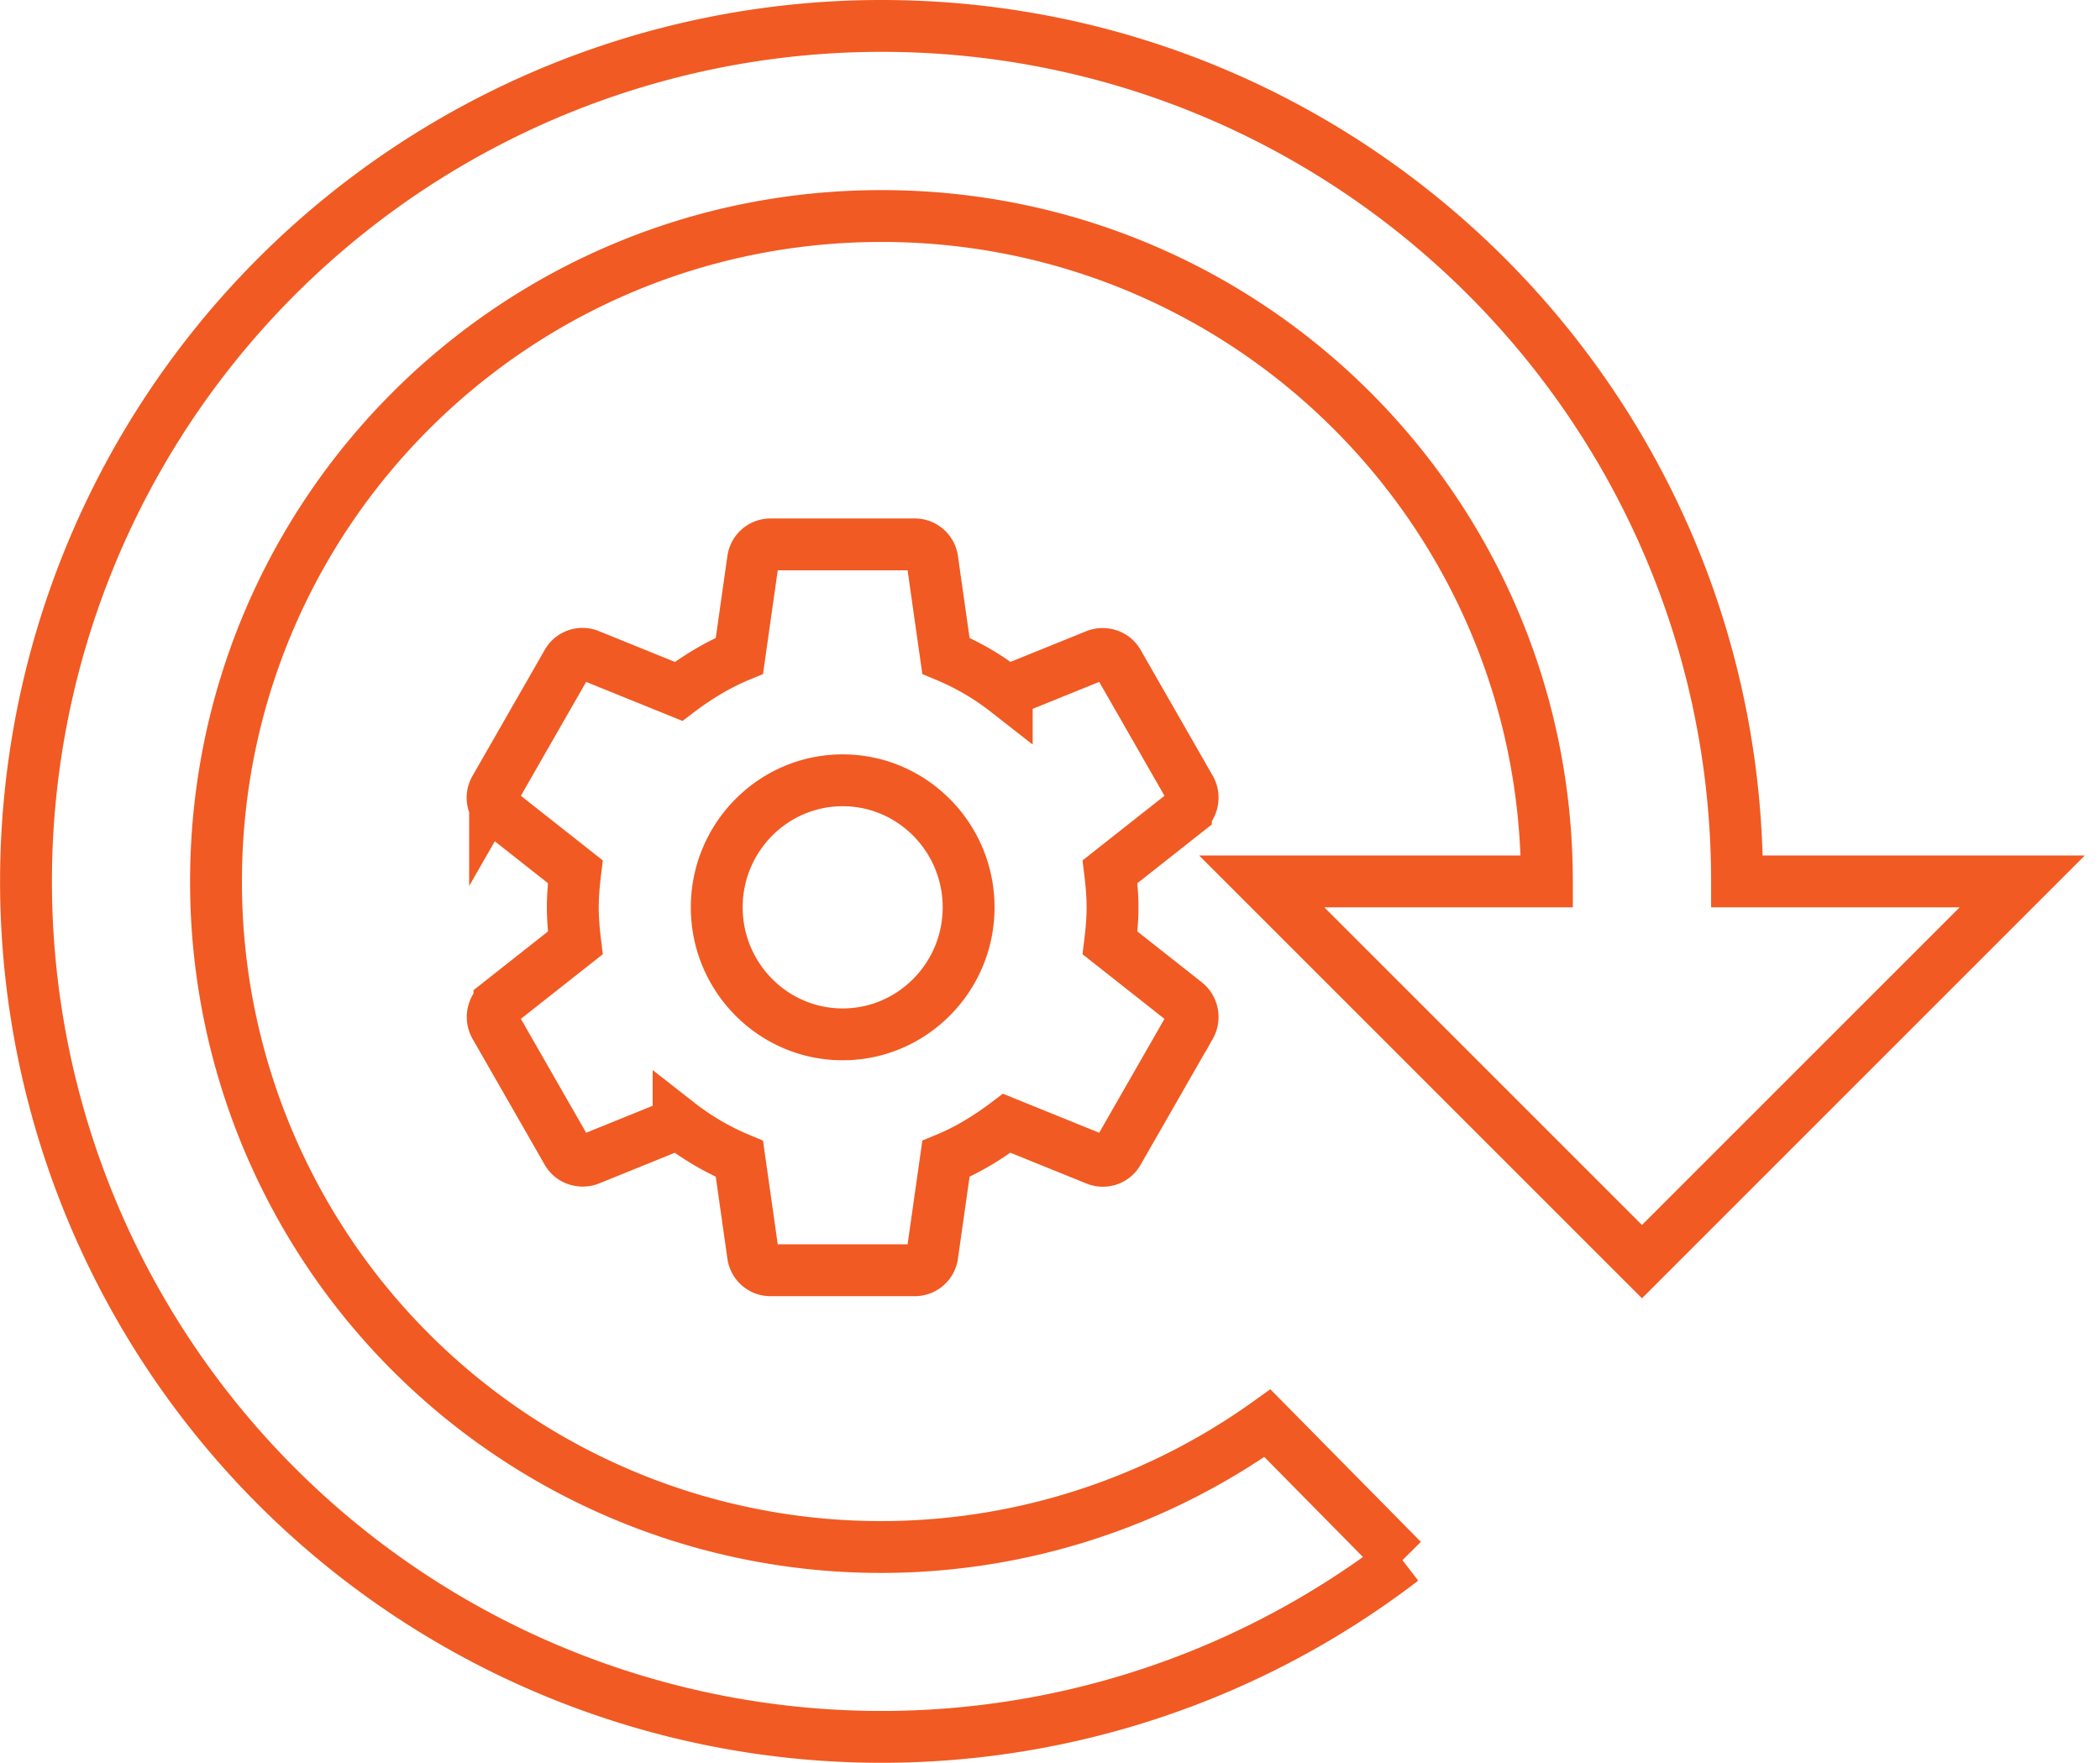 <svg xmlns="http://www.w3.org/2000/svg" width="81" height="68" viewBox="0 0 81 68">
    <g fill="none" fill-rule="evenodd" stroke="#F15A22" stroke-width="2">
        <path d="M42.815 36.372c.055-.448.097-.896.097-1.372 0-.476-.042-.924-.097-1.372l2.928-2.31a.71.71 0 0 0 .167-.896l-2.776-4.844c-.166-.308-.541-.42-.846-.308l-3.456 1.4a10.12 10.12 0 0 0-2.346-1.372l-.527-3.71a.68.68 0 0 0-.68-.588h-5.552a.679.679 0 0 0-.68.588l-.527 3.71c-.847.35-1.624.826-2.346 1.372l-3.455-1.4a.674.674 0 0 0-.847.308l-2.776 4.844a.694.694 0 0 0 .167.896l2.928 2.31c-.055.448-.097.91-.097 1.372 0 .462.042.924.097 1.372l-2.928 2.31a.71.71 0 0 0-.167.896l2.776 4.844c.167.308.541.42.847.308l3.455-1.4a10.12 10.12 0 0 0 2.346 1.372l.527 3.71a.679.679 0 0 0 .68.588h5.552a.679.679 0 0 0 .68-.588l.527-3.71c.847-.35 1.624-.826 2.346-1.372l3.456 1.4c.319.126.68 0 .846-.308l2.776-4.844a.71.71 0 0 0-.167-.896l-2.928-2.31zM32.503 39.9c-2.679 0-4.857-2.198-4.857-4.9 0-2.702 2.178-4.9 4.857-4.9 2.679 0 4.858 2.198 4.858 4.9 0 2.702-2.18 4.9-4.858 4.9z"/>
        <path d="M34 1c18.225 0 33 14.775 33 33h11L63.333 48.667 48.666 34h11C59.666 19.81 48.19 8.333 34 8.333 19.81 8.333 8.332 19.81 8.332 34a25.648 25.648 0 0 0 40.554 20.9l5.207 5.28A33 33 0 1 1 33.999 1z"/>
    </g>
</svg>
